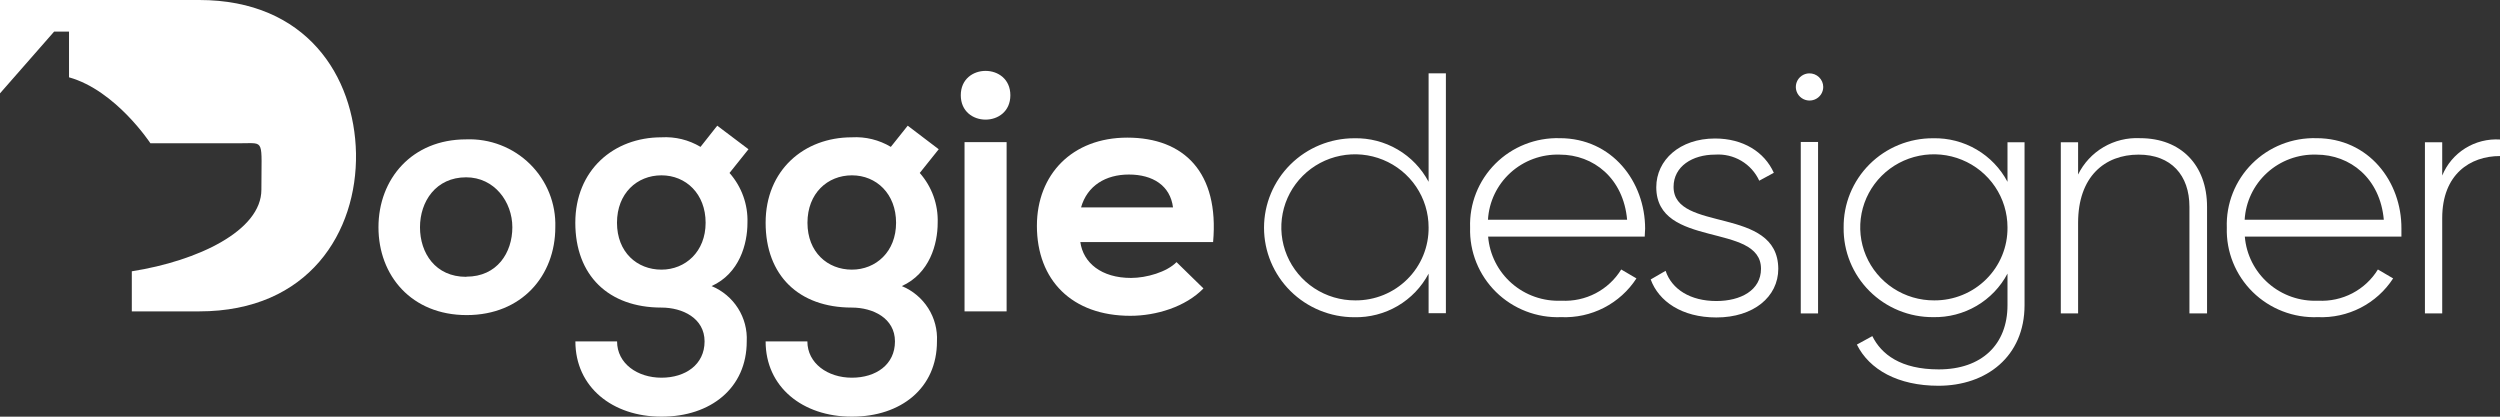 <?xml version="1.0" encoding="utf-8"?>
<svg width="264" height="44" viewBox="0 0 264 44" fill="none" xmlns="http://www.w3.org/2000/svg">
    <rect x="0" y="0" width="264" height="44" fill="#333333" stroke="none"/>
    <path d="M49.223 14.717C43.509 14.717 39.966 18.89 39.966 23.999C39.966 29.108 43.459 33.273 49.282 33.273C55.106 33.273 58.641 29.1 58.641 23.999C58.681 22.765 58.464 21.535 58.004 20.387C57.544 19.238 56.851 18.197 55.968 17.326C55.084 16.455 54.03 15.774 52.869 15.325C51.709 14.876 50.468 14.669 49.223 14.717ZM49.223 29.233C45.983 29.233 44.351 26.729 44.351 23.999C44.351 21.27 46.034 18.724 49.223 18.724C52.211 18.724 54.104 21.32 54.104 23.999C54.104 26.679 52.497 29.216 49.257 29.216L49.223 29.233Z" fill="white"/>
    <path d="M75.741 13.273L73.974 15.51C72.734 14.768 71.296 14.416 69.85 14.5C64.801 14.5 60.753 17.964 60.753 23.523C60.753 29.083 64.254 32.48 69.85 32.48C72.072 32.48 74.403 33.599 74.403 36.053C74.403 38.507 72.375 39.885 69.85 39.885C67.326 39.885 65.163 38.399 65.163 36.053H60.761C60.761 40.861 64.658 44 69.859 44C75.06 44 78.855 40.97 78.855 36.053C78.918 34.819 78.596 33.595 77.932 32.549C77.267 31.503 76.294 30.686 75.144 30.21C78.089 28.874 78.931 25.769 78.931 23.532C78.998 21.601 78.321 19.718 77.037 18.265L79.04 15.76L75.741 13.273ZM69.85 28.474C67.267 28.474 65.154 26.629 65.154 23.523C65.154 20.418 67.267 18.515 69.85 18.515C72.434 18.515 74.513 20.468 74.513 23.523C74.513 26.579 72.375 28.474 69.85 28.474Z" fill="white"/>
    <path d="M95.855 13.273L94.071 15.51C92.833 14.77 91.398 14.418 89.955 14.5C84.906 14.5 80.85 17.964 80.85 23.523C80.85 29.083 84.35 32.48 89.955 32.48C92.177 32.48 94.508 33.599 94.508 36.053C94.508 38.507 92.505 39.885 89.955 39.885C87.405 39.885 85.259 38.365 85.259 36.053H80.85C80.85 40.861 84.746 44 89.955 44C95.165 44 98.943 40.97 98.943 36.053C99.008 34.818 98.686 33.594 98.021 32.548C97.357 31.502 96.383 30.685 95.232 30.21C98.177 28.874 99.019 25.769 99.019 23.532C99.086 21.601 98.409 19.718 97.126 18.265L99.129 15.76L95.855 13.273ZM89.964 28.474C87.38 28.474 85.268 26.629 85.268 23.523C85.268 20.418 87.38 18.515 89.964 18.515C92.547 18.515 94.626 20.468 94.626 23.523C94.626 26.579 92.505 28.474 89.955 28.474H89.964Z" fill="white"/>
    <path d="M106.298 15.009H101.855V32.881H106.298V15.009Z" fill="white"/>
    <path d="M101.459 10.059C101.459 13.49 106.694 13.49 106.694 10.059C106.694 6.628 101.459 6.628 101.459 10.059Z" fill="white"/>
    <path d="M119.04 14.533C113.216 14.533 109.497 18.431 109.497 23.849C109.497 29.559 113.174 33.349 119.368 33.349C122.095 33.349 125.192 32.405 127.085 30.46L124.241 27.68C123.223 28.724 121.077 29.35 119.436 29.35C116.305 29.35 114.386 27.756 114.083 25.56H128.104C128.76 18.214 125.04 14.533 119.04 14.533ZM114.159 21.904C114.815 19.592 116.776 18.431 119.208 18.431C121.733 18.431 123.576 19.592 123.871 21.904H114.159Z" fill="white"/>
    <path d="M150.86 19.199C150.112 17.784 148.981 16.603 147.594 15.79C146.207 14.978 144.618 14.565 143.008 14.6C140.481 14.6 138.058 15.595 136.271 17.368C134.485 19.14 133.481 21.543 133.481 24.049C133.481 26.555 134.485 28.959 136.271 30.731C138.058 32.503 140.481 33.499 143.008 33.499C144.618 33.533 146.207 33.121 147.594 32.309C148.981 31.496 150.112 30.315 150.86 28.899V33.073H152.686V7.747H150.86V19.199ZM143.117 31.721C141.578 31.727 140.071 31.281 138.788 30.437C137.505 29.594 136.503 28.391 135.909 26.983C135.315 25.574 135.157 24.022 135.453 22.523C135.749 21.025 136.487 19.648 137.573 18.566C138.659 17.483 140.045 16.745 141.554 16.445C143.063 16.145 144.629 16.296 146.051 16.878C147.474 17.461 148.691 18.45 149.547 19.719C150.403 20.988 150.86 22.481 150.86 24.008C150.872 25.021 150.68 26.027 150.296 26.966C149.912 27.905 149.342 28.759 148.621 29.477C147.901 30.195 147.042 30.764 146.097 31.149C145.152 31.534 144.139 31.729 143.117 31.721Z" fill="white"/>
    <path d="M164.703 14.591C163.446 14.557 162.195 14.778 161.026 15.241C159.858 15.704 158.798 16.4 157.912 17.286C157.026 18.171 156.332 19.227 155.873 20.389C155.414 21.551 155.2 22.794 155.244 24.041C155.206 25.299 155.43 26.55 155.9 27.719C156.37 28.887 157.077 29.947 157.977 30.833C158.878 31.719 159.952 32.412 161.134 32.869C162.315 33.327 163.579 33.538 164.847 33.49C166.418 33.559 167.98 33.217 169.377 32.499C170.774 31.781 171.957 30.713 172.808 29.4L171.2 28.457C170.547 29.521 169.615 30.389 168.503 30.97C167.392 31.55 166.143 31.821 164.889 31.754C162.965 31.84 161.083 31.183 159.639 29.92C158.195 28.657 157.301 26.888 157.146 24.984H173.683C173.683 24.692 173.725 24.4 173.725 24.149C173.725 19.199 170.249 14.591 164.703 14.591ZM157.129 23.206C157.238 21.306 158.091 19.524 159.506 18.239C160.921 16.954 162.786 16.268 164.703 16.328C168.28 16.328 171.436 18.832 171.823 23.206H157.129Z" fill="white"/>
    <path d="M176.729 19.734C176.729 17.563 178.732 16.328 181.105 16.328C182.074 16.259 183.042 16.486 183.877 16.978C184.712 17.471 185.375 18.205 185.776 19.082L187.316 18.248C186.323 16.036 184.068 14.625 181.105 14.625C177.386 14.625 174.903 16.904 174.903 19.767C174.903 26.287 185.961 23.457 185.961 28.382C185.961 30.661 183.807 31.788 181.248 31.788C178.513 31.788 176.544 30.56 175.888 28.599L174.314 29.509C175.156 31.821 177.604 33.524 181.248 33.524C185.162 33.524 187.787 31.353 187.787 28.382C187.745 21.704 176.729 24.584 176.729 19.734Z" fill="white"/>
    <path d="M191.036 7.747C190.752 7.756 190.477 7.849 190.246 8.012C190.015 8.176 189.837 8.404 189.735 8.667C189.634 8.93 189.612 9.217 189.673 9.492C189.735 9.767 189.877 10.018 190.081 10.214C190.285 10.41 190.543 10.542 190.822 10.593C191.102 10.645 191.39 10.613 191.652 10.503C191.913 10.393 192.136 10.209 192.293 9.975C192.45 9.74 192.534 9.464 192.534 9.182C192.533 8.99 192.493 8.799 192.417 8.622C192.341 8.445 192.23 8.285 192.09 8.152C191.95 8.018 191.785 7.913 191.604 7.843C191.423 7.774 191.23 7.741 191.036 7.747Z" fill="white"/>
    <path d="M191.987 14.992H190.161V33.098H191.987V14.992Z" fill="white"/>
    <path d="M211.991 19.199C211.244 17.784 210.113 16.603 208.726 15.79C207.338 14.978 205.75 14.565 204.139 14.6C202.89 14.593 201.653 14.833 200.499 15.306C199.345 15.779 198.297 16.475 197.417 17.354C196.538 18.233 195.843 19.277 195.374 20.425C194.906 21.573 194.673 22.802 194.688 24.041C194.672 25.28 194.904 26.51 195.372 27.659C195.84 28.808 196.534 29.853 197.414 30.733C198.294 31.613 199.342 32.31 200.497 32.783C201.652 33.257 202.89 33.497 204.139 33.49C205.75 33.525 207.338 33.113 208.726 32.3C210.113 31.488 211.244 30.307 211.991 28.891V32.23C211.991 36.362 209.29 39.008 204.728 39.008C200.714 39.008 198.669 37.414 197.718 35.494L196.085 36.387C197.398 39.033 200.428 40.736 204.703 40.736C209.752 40.736 213.792 37.656 213.792 32.222V15.026H211.991V19.199ZM204.257 31.721C202.717 31.729 201.21 31.284 199.925 30.441C198.641 29.599 197.638 28.397 197.043 26.988C196.448 25.58 196.288 24.027 196.583 22.529C196.878 21.03 197.616 19.651 198.701 18.569C199.787 17.486 201.173 16.747 202.682 16.446C204.192 16.145 205.758 16.295 207.181 16.878C208.604 17.46 209.821 18.449 210.678 19.718C211.534 20.987 211.991 22.48 211.991 24.008C212.003 25.02 211.812 26.025 211.428 26.964C211.044 27.903 210.476 28.756 209.756 29.474C209.036 30.192 208.179 30.761 207.234 31.146C206.29 31.532 205.278 31.727 204.257 31.721Z" fill="white"/>
    <path d="M225.986 14.591C224.637 14.524 223.297 14.853 222.134 15.536C220.971 16.218 220.037 17.225 219.447 18.431V15.026H217.621V33.098H219.447V23.532C219.447 18.648 222.258 16.328 225.835 16.328C229.268 16.328 231.204 18.498 231.204 21.837V33.098H233.064V21.837C233.064 17.455 230.329 14.591 225.986 14.591Z" fill="white"/>
    <path d="M244.61 14.591C243.353 14.557 242.101 14.778 240.933 15.241C239.765 15.704 238.705 16.4 237.819 17.286C236.933 18.171 236.239 19.227 235.78 20.389C235.321 21.551 235.107 22.794 235.151 24.041C235.113 25.299 235.336 26.55 235.807 27.719C236.277 28.887 236.984 29.947 237.884 30.833C238.785 31.719 239.859 32.412 241.041 32.869C242.222 33.327 243.486 33.538 244.753 33.49C246.325 33.559 247.887 33.217 249.284 32.499C250.681 31.781 251.864 30.713 252.715 29.4L251.107 28.457C250.454 29.521 249.522 30.389 248.41 30.97C247.299 31.55 246.05 31.821 244.796 31.754C242.872 31.84 240.99 31.183 239.546 29.92C238.102 28.657 237.208 26.888 237.053 24.984H253.59C253.59 24.692 253.59 24.4 253.59 24.149C253.624 19.199 250.156 14.591 244.61 14.591ZM237.036 23.206C237.145 21.306 237.998 19.524 239.413 18.239C240.828 16.954 242.693 16.268 244.61 16.328C248.187 16.328 251.343 18.832 251.73 23.206H237.036Z" fill="white"/>
    <path d="M257.898 18.54V15.026H256.072V33.098H257.898V23.031C257.898 18.39 260.861 16.478 264 16.478V14.733C262.708 14.651 261.424 14.974 260.328 15.658C259.233 16.341 258.383 17.349 257.898 18.54Z" fill="white"/>
    <path d="M21.039 0H10.023H0V9.858L5.714 3.339H7.288V8.164C12.228 9.55 15.88 15.126 15.88 15.126H25.55C27.982 15.126 27.603 14.675 27.603 20.034C27.603 24.35 20.921 27.547 13.919 28.649V32.881H21.039C32.628 32.881 37.736 24.483 37.593 16.186C37.433 8.064 32.375 0 21.039 0Z" fill="white"/>
</svg>

